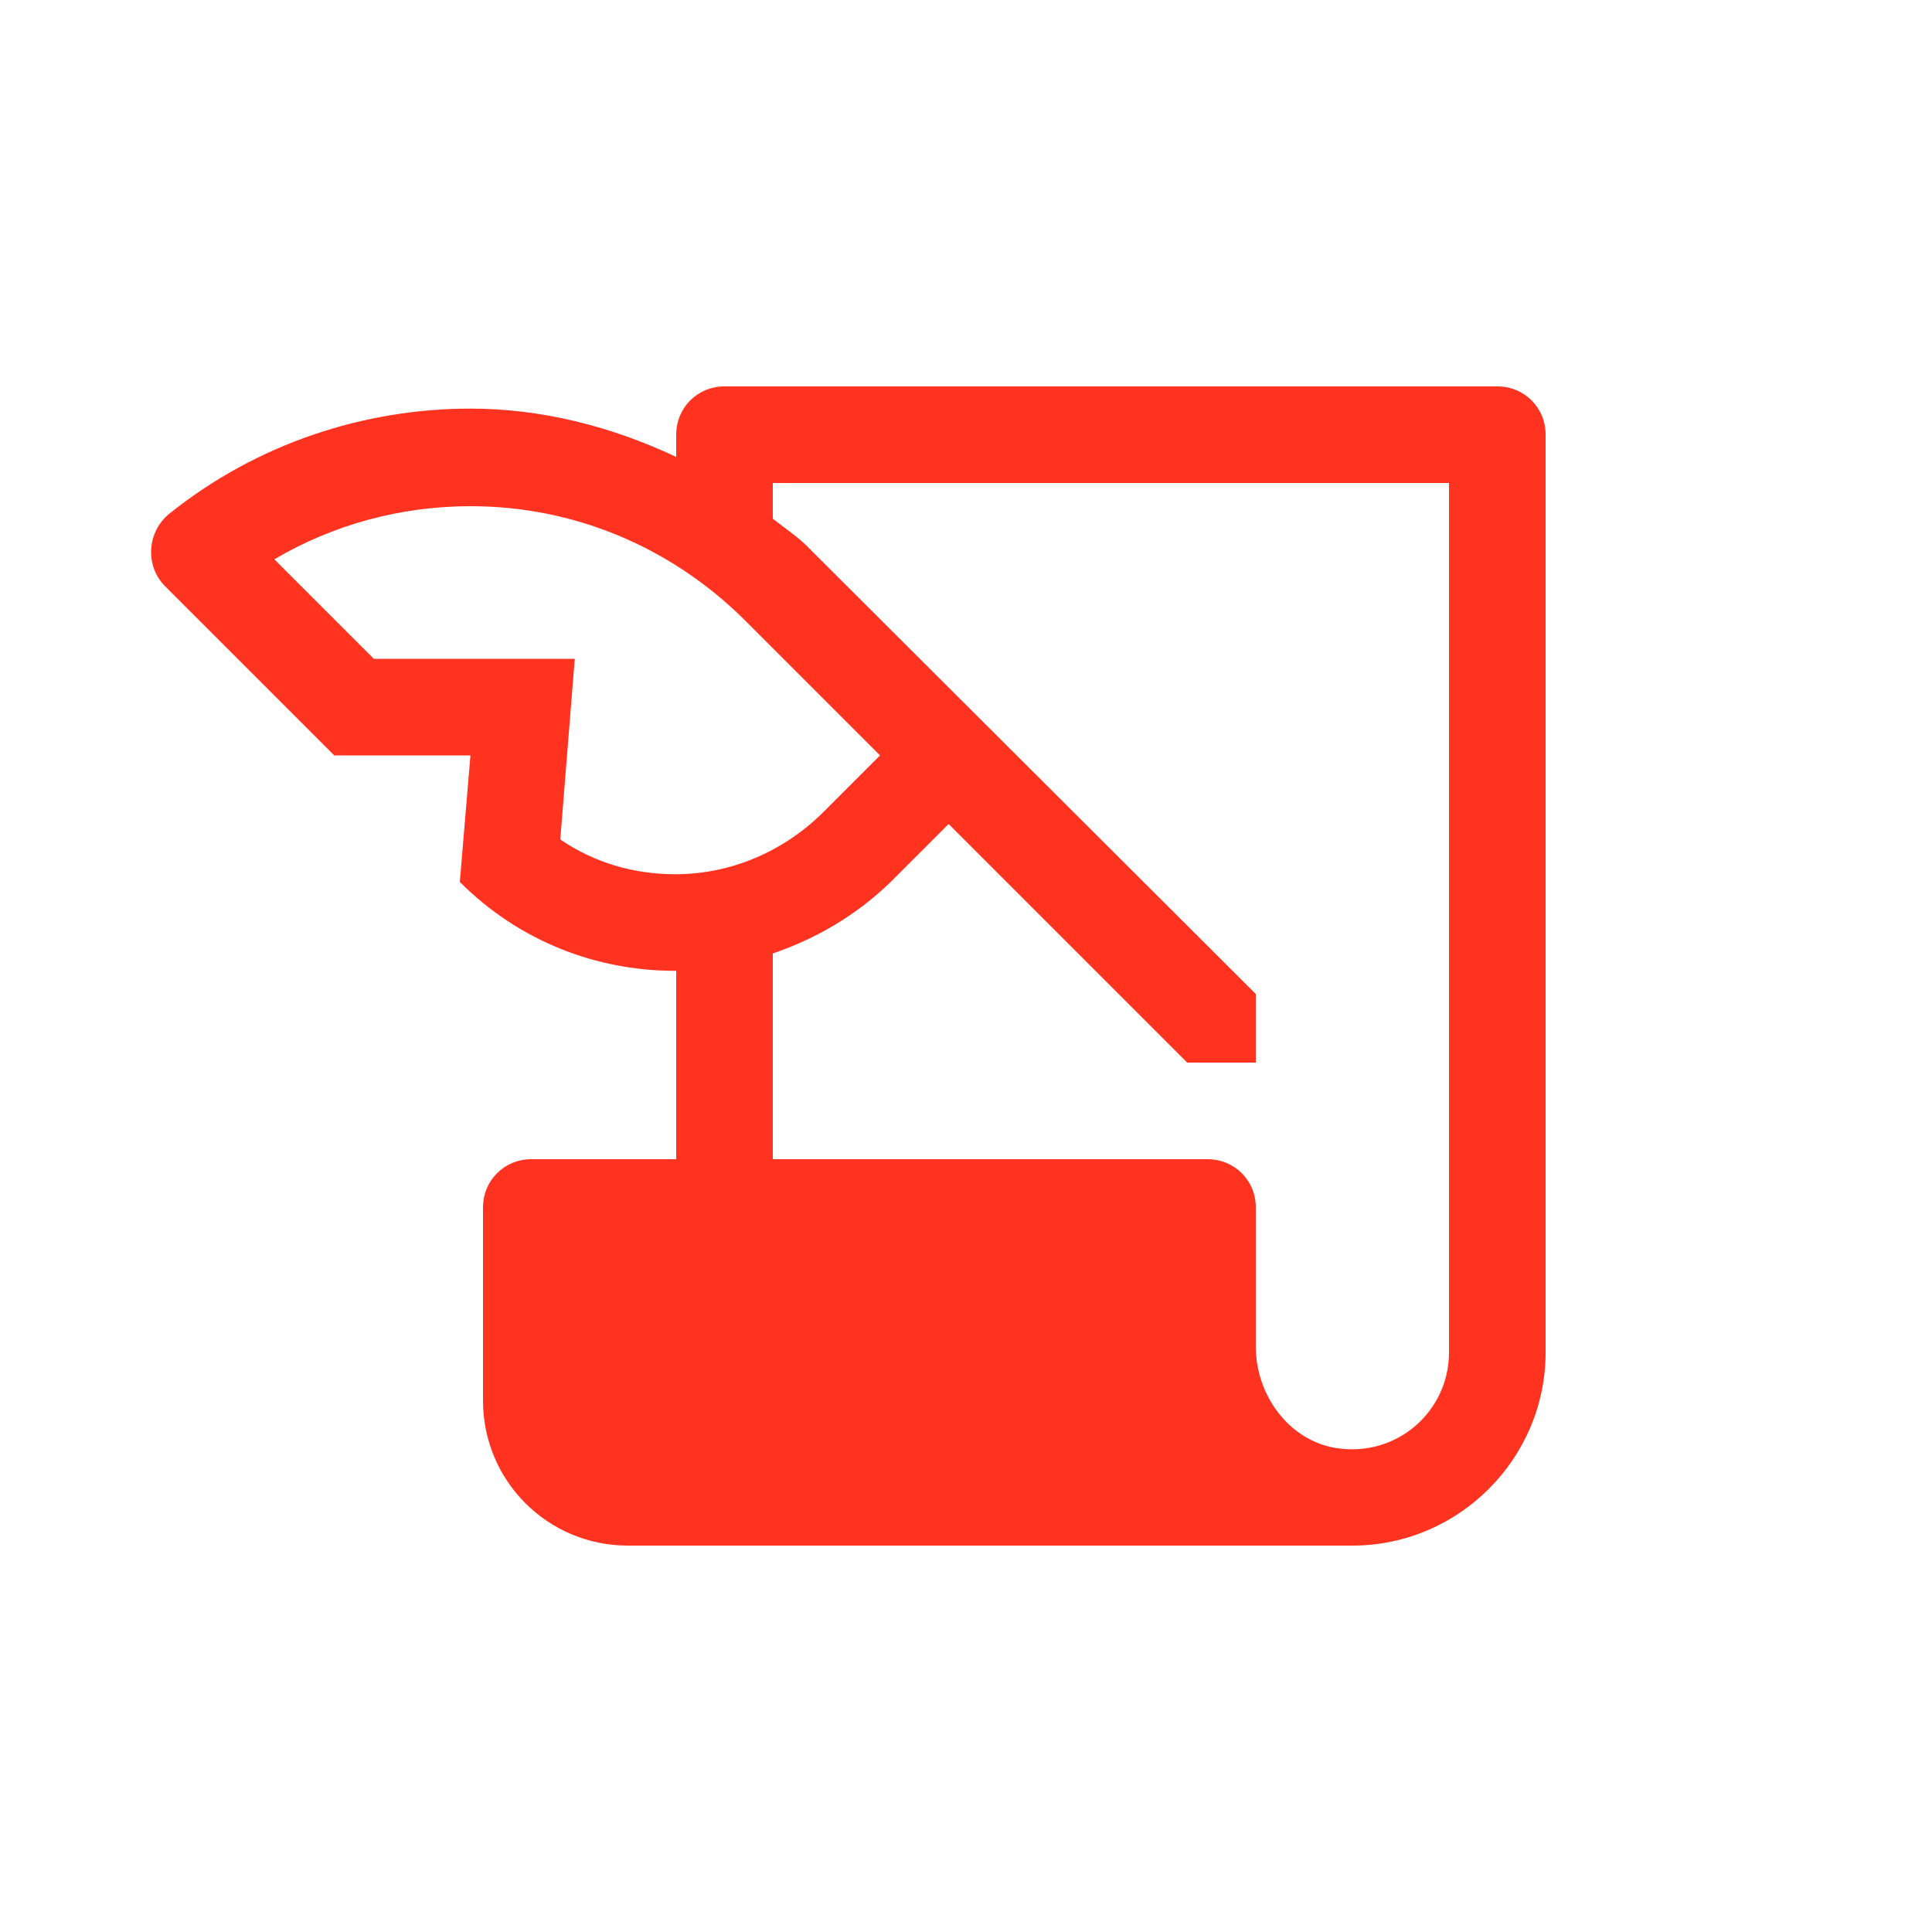 <svg fill="#FF331F" xmlns="http://www.w3.org/2000/svg" enable-background="new 0 0 20 20" height="20" viewBox="0 0 20 20" width="20"><g><rect fill="none" height="20" width="20"/></g><g><g><path d="M7.5,4C7.22,4,7,4.22,7,4.5v0.23c-0.68-0.32-1.4-0.5-2.13-0.5c-1.1,0-2.21,0.36-3.12,1.09C1.52,5.51,1.5,5.86,1.71,6.07 l1.75,1.75h1.41L4.76,9.13c0.62,0.62,1.42,0.92,2.23,0.92c0,0,0.01,0,0.01,0V12H5.5C5.22,12,5,12.22,5,12.5v2 C5,15.33,5.67,16,6.5,16H14c1.1,0,2-0.9,2-2V4.5C16,4.22,15.78,4,15.5,4H7.5z M6.99,9.05c-0.43,0-0.84-0.12-1.19-0.36l0.15-1.87 H3.87L2.84,5.79c0.61-0.36,1.31-0.55,2.03-0.55c1.07,0,2.07,0.42,2.83,1.17l1.41,1.41l-0.6,0.6C8.1,8.82,7.56,9.05,6.99,9.05z M15,14c0,0.61-0.54,1.09-1.17,0.99C13.34,14.91,13,14.44,13,13.94l0-1.44c0-0.28-0.22-0.5-0.5-0.5H8V9.87 c0.44-0.15,0.86-0.39,1.22-0.74l0.6-0.6L12.29,11H13v-0.71L8.4,5.7C8.28,5.57,8.14,5.48,8,5.37V5h7V14z"/></g></g></svg>